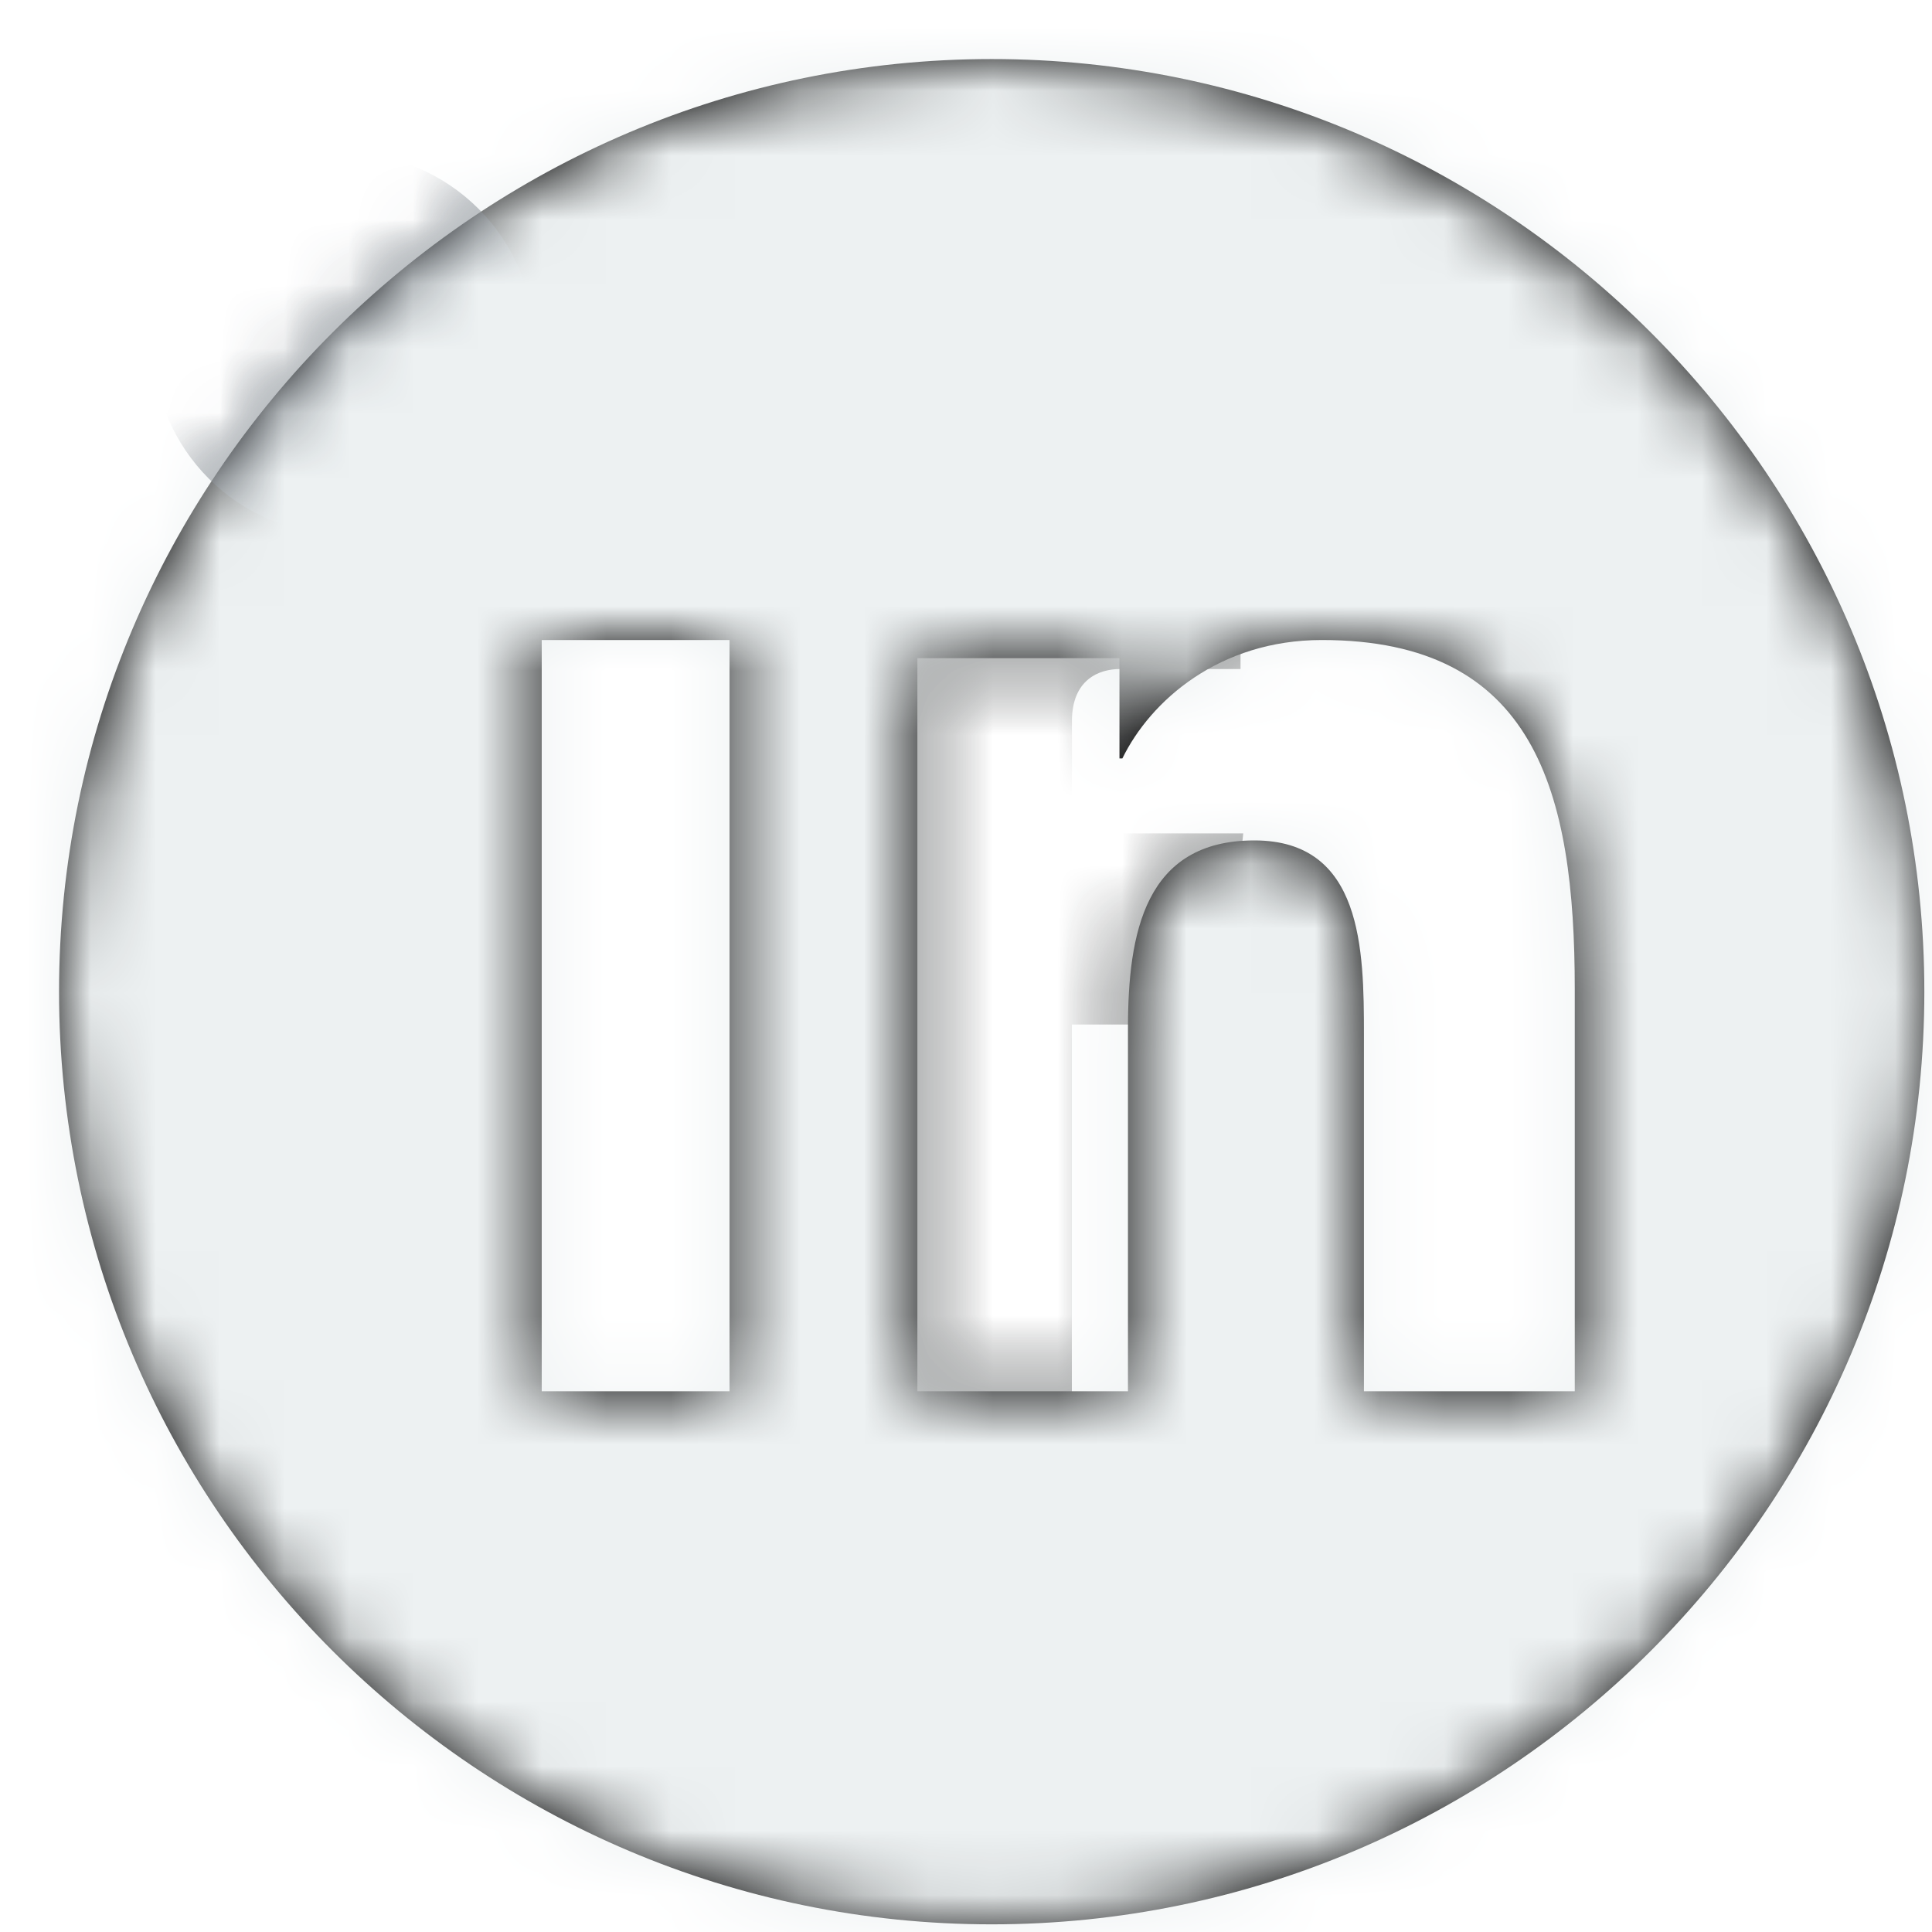 <?xml version="1.0" encoding="UTF-8"?>
<svg width="30px" height="30px" viewBox="0 0 30 30" version="1.1" xmlns="http://www.w3.org/2000/svg" xmlns:xlink="http://www.w3.org/1999/xlink">
    <title>F246C266-92B8-4980-9644-6CA236158E1A</title>
    <defs>
        <filter id="filter-1">
            <feColorMatrix in="SourceGraphic" type="matrix" values="0 0 0 0 0.671 0 0 0 0 0.698 0 0 0 0 0.729 0 0 0 1 0"></feColorMatrix>
        </filter>
        <path d="M14.482,0 C6.497,0 0,6.497 0,14.482 C0,22.466 6.497,28.964 14.482,28.964 C22.466,28.964 28.964,22.466 28.964,14.482 C28.964,6.497 22.468,0 14.482,0 Z M23.536,20.687 L20.262,20.687 L20.262,15.151 C20.262,13.831 20.242,12.133 18.561,12.133 C16.858,12.133 16.598,13.572 16.598,15.057 L16.598,20.687 L13.328,20.687 L13.328,9.303 L16.466,9.303 L16.466,10.86 L16.511,10.86 C16.948,9.964 18.016,9.021 19.609,9.021 C22.924,9.021 23.536,11.378 23.536,14.444 L23.536,20.687 Z M10.411,20.687 L7.495,20.687 L7.495,9.021 L10.411,9.021 L10.411,20.687 Z" id="path-2"></path>
    </defs>
    <g id="Page-1" stroke="none" stroke-width="1" fill="none" fill-rule="evenodd">
        <g id="Footer-[D]" transform="translate(-666, -976)">
            <g id="#1-copy" transform="translate(132, 967)" filter="url(#filter-1)">
                <g transform="translate(534.917, 9.917)">
                    <mask id="mask-3" fill="white">
                        <use xlink:href="#path-2"></use>
                    </mask>
                    <use id="Shape" fill="#000000" fill-rule="nonzero" xlink:href="#path-2"></use>
                    <path d="M18.083,14.992 L15.727,14.992 L15.727,23.389 L12.236,23.389 L12.236,14.992 L10.576,14.992 L10.576,12.024 L12.236,12.024 L12.236,10.104 C12.236,8.729 12.889,6.581 15.759,6.581 L18.346,6.59 L18.346,9.472 L16.469,9.472 C16.163,9.472 15.728,9.624 15.728,10.28 L15.728,12.024 L18.388,12.024 L18.083,14.992 Z" id="Path" fill="#000000" fill-rule="nonzero" mask="url(#mask-3)"></path>
                    <g id="Group" mask="url(#mask-3)" fill="#1B2430">
                        <g transform="translate(1.458, 1.458)" id="Path">
                            <path d="M2.963,5.924 C1.322,5.924 3.30530475e-13,4.597 3.30530475e-13,2.961 C3.30530475e-13,1.327 1.322,3.40753067e-15 2.963,3.40753067e-15 C4.597,3.40753067e-15 5.924,1.327 5.924,2.961 C5.924,4.597 4.597,5.924 2.963,5.924 L2.963,5.924 Z"></path>
                        </g>
                    </g>
                    <g id="↪🎨" mask="url(#mask-3)" fill="#EDF1F2">
                        <g transform="translate(-2.917, -2.917)" id="Rectangle-Copy-18">
                            <rect x="0" y="0" width="35" height="35"></rect>
                        </g>
                    </g>
                </g>
            </g>
        </g>
    </g>
</svg>